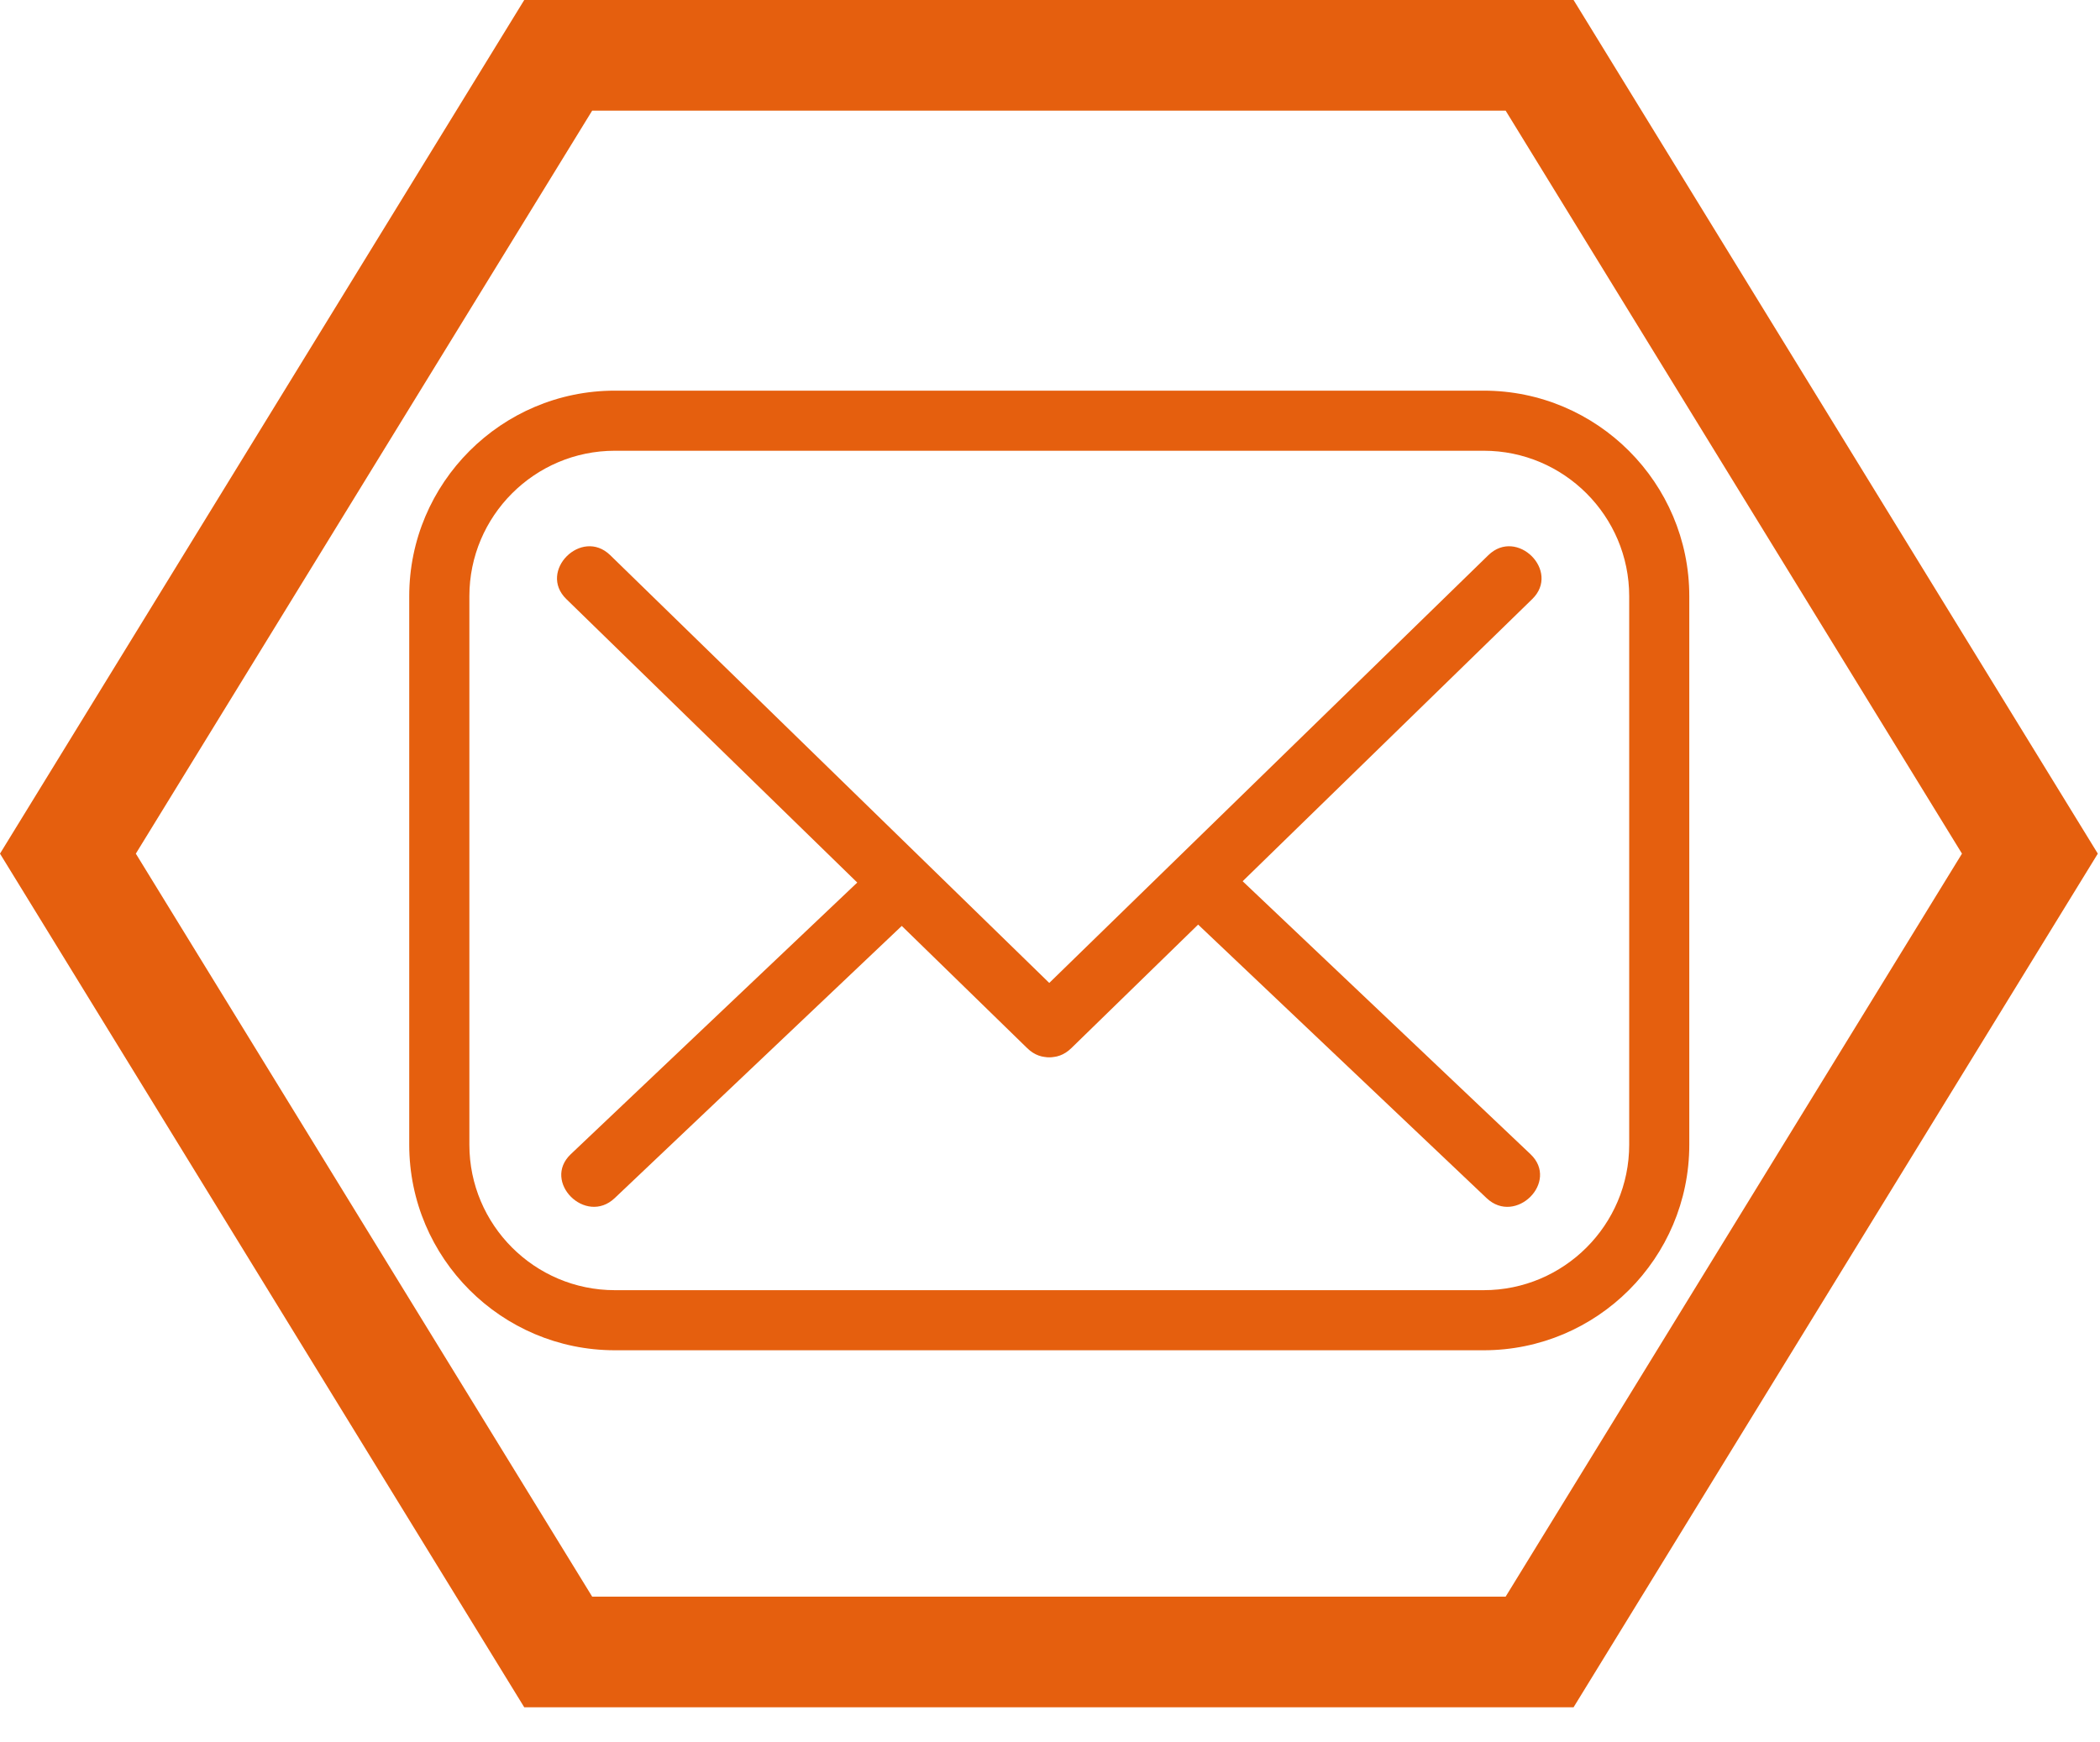 <svg width="47" height="39" viewBox="0 0 47 39" fill="none" xmlns="http://www.w3.org/2000/svg">
<path d="M33.207 30.223H13.761C11.223 30.223 9.159 28.159 9.159 25.622V13.345C9.159 10.808 11.224 8.744 13.761 8.744H33.207C35.744 8.744 37.808 10.808 37.808 13.345V25.622C37.808 28.159 35.744 30.223 33.207 30.223ZM13.761 10.089C11.965 10.089 10.505 11.55 10.505 13.345V25.622C10.505 27.417 11.965 28.878 13.761 28.878H33.207C35.002 28.878 36.463 27.417 36.463 25.622V13.345C36.463 11.55 35.002 10.089 33.207 10.089H13.761Z" fill="#E55F0E"/>
<path d="M12.675 13.409C16.114 16.761 19.553 20.111 22.992 23.463C23.633 24.087 24.617 23.106 23.975 22.48C20.536 19.129 17.097 15.777 13.658 12.427C13.017 11.802 12.033 12.784 12.675 13.409Z" fill="#E55F0E"/>
<path d="M23.975 23.463C27.414 20.112 30.854 16.76 34.293 13.409C34.934 12.784 33.951 11.802 33.31 12.427C29.87 15.777 26.431 19.129 22.992 22.48C22.351 23.105 23.334 24.087 23.975 23.463Z" fill="#E55F0E"/>
<path d="M34.255 25.835C31.966 23.665 29.678 21.495 27.389 19.324C26.74 18.709 25.756 19.69 26.406 20.307C28.695 22.477 30.983 24.648 33.272 26.818C33.921 27.433 34.905 26.452 34.255 25.835Z" fill="#E55F0E"/>
<path d="M13.758 26.817C16.046 24.647 18.335 22.477 20.623 20.307C21.274 19.69 20.29 18.708 19.64 19.324C17.352 21.494 15.063 23.664 12.775 25.834C12.124 26.451 13.108 27.433 13.758 26.817Z" fill="#E55F0E"/>
<path d="M35.218 38.214H11.733L0 19.107L11.733 0H35.218L46.951 19.107L35.218 38.214ZM13.253 35.737H33.698L43.911 19.107L33.698 2.477H13.253L3.04 19.107L13.253 35.737Z" fill="#E55F0E"/>
</svg>
